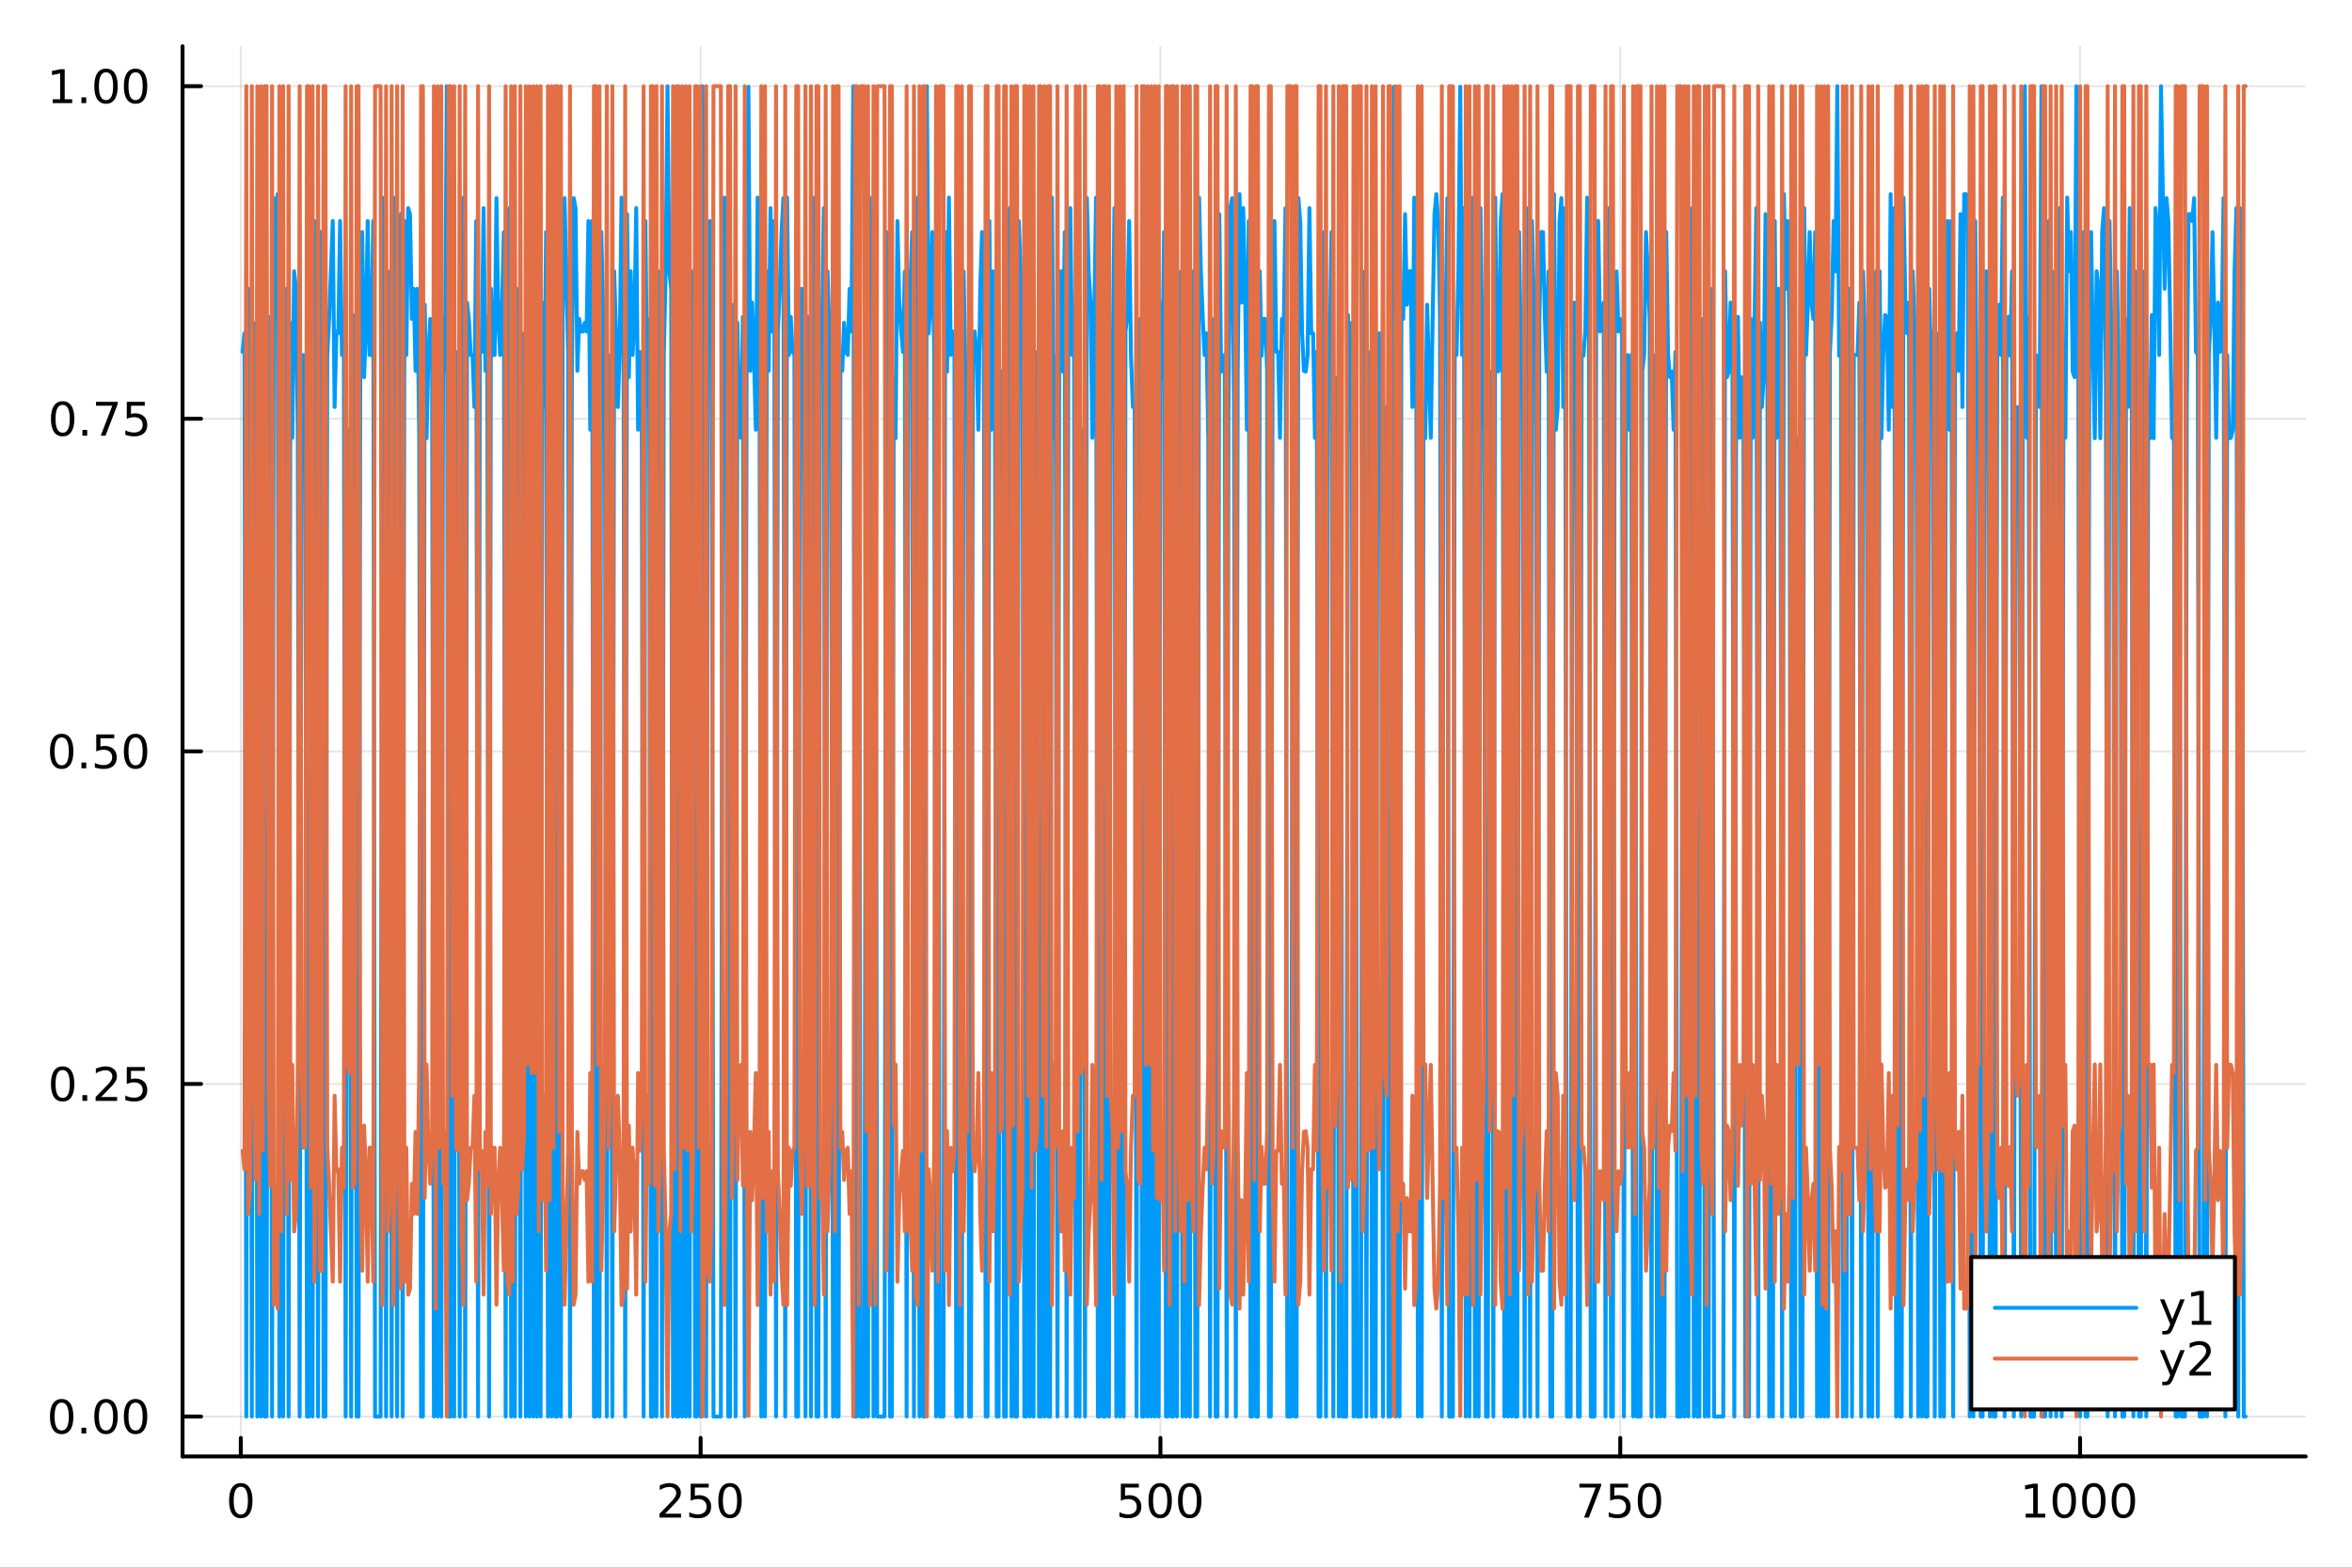 <?xml version="1.0" encoding="utf-8"?>
<svg xmlns="http://www.w3.org/2000/svg" xmlns:xlink="http://www.w3.org/1999/xlink" width="600" height="400" viewBox="0 0 2400 1600">
<rect x="0" y="0" width="2400" height="1600" fill="#333333" stroke="none"/>
<defs>
  <clipPath id="clip210">
    <rect x="0" y="0" width="2400" height="1600"/>
  </clipPath>
</defs>
<path clip-path="url(#clip210)" d="
M0 1600 L2400 1600 L2400 0 L0 0  Z
  " fill="#ffffff" fill-rule="evenodd" fill-opacity="1"/>
<defs>
  <clipPath id="clip211">
    <rect x="480" y="0" width="1681" height="1600"/>
  </clipPath>
</defs>
<path clip-path="url(#clip210)" d="
M186.274 1486.45 L2352.76 1486.45 L2352.76 47.244 L186.274 47.244  Z
  " fill="#ffffff" fill-rule="evenodd" fill-opacity="1"/>
<defs>
  <clipPath id="clip212">
    <rect x="186" y="47" width="2167" height="1440"/>
  </clipPath>
</defs>
<polyline clip-path="url(#clip212)" style="stroke:#000000; stroke-linecap:round; stroke-linejoin:round; stroke-width:2; stroke-opacity:0.1; fill:none" points="
  245.713,1486.45 245.713,47.244 
  "/>
<polyline clip-path="url(#clip212)" style="stroke:#000000; stroke-linecap:round; stroke-linejoin:round; stroke-width:2; stroke-opacity:0.1; fill:none" points="
  714.916,1486.45 714.916,47.244 
  "/>
<polyline clip-path="url(#clip212)" style="stroke:#000000; stroke-linecap:round; stroke-linejoin:round; stroke-width:2; stroke-opacity:0.1; fill:none" points="
  1184.12,1486.45 1184.12,47.244 
  "/>
<polyline clip-path="url(#clip212)" style="stroke:#000000; stroke-linecap:round; stroke-linejoin:round; stroke-width:2; stroke-opacity:0.1; fill:none" points="
  1653.32,1486.45 1653.32,47.244 
  "/>
<polyline clip-path="url(#clip212)" style="stroke:#000000; stroke-linecap:round; stroke-linejoin:round; stroke-width:2; stroke-opacity:0.1; fill:none" points="
  2122.53,1486.45 2122.53,47.244 
  "/>
<polyline clip-path="url(#clip210)" style="stroke:#000000; stroke-linecap:round; stroke-linejoin:round; stroke-width:4; stroke-opacity:1; fill:none" points="
  186.274,1486.45 2352.76,1486.45 
  "/>
<polyline clip-path="url(#clip210)" style="stroke:#000000; stroke-linecap:round; stroke-linejoin:round; stroke-width:4; stroke-opacity:1; fill:none" points="
  245.713,1486.45 245.713,1467.55 
  "/>
<polyline clip-path="url(#clip210)" style="stroke:#000000; stroke-linecap:round; stroke-linejoin:round; stroke-width:4; stroke-opacity:1; fill:none" points="
  714.916,1486.45 714.916,1467.55 
  "/>
<polyline clip-path="url(#clip210)" style="stroke:#000000; stroke-linecap:round; stroke-linejoin:round; stroke-width:4; stroke-opacity:1; fill:none" points="
  1184.12,1486.45 1184.12,1467.55 
  "/>
<polyline clip-path="url(#clip210)" style="stroke:#000000; stroke-linecap:round; stroke-linejoin:round; stroke-width:4; stroke-opacity:1; fill:none" points="
  1653.32,1486.45 1653.32,1467.55 
  "/>
<polyline clip-path="url(#clip210)" style="stroke:#000000; stroke-linecap:round; stroke-linejoin:round; stroke-width:4; stroke-opacity:1; fill:none" points="
  2122.53,1486.45 2122.53,1467.55 
  "/>
<path clip-path="url(#clip210)" d="M245.713 1517.37 Q242.102 1517.37 240.273 1520.93 Q238.467 1524.47 238.467 1531.6 Q238.467 1538.71 240.273 1542.27 Q242.102 1545.82 245.713 1545.82 Q249.347 1545.82 251.152 1542.27 Q252.981 1538.71 252.981 1531.6 Q252.981 1524.47 251.152 1520.93 Q249.347 1517.37 245.713 1517.37 M245.713 1513.66 Q251.523 1513.66 254.578 1518.27 Q257.657 1522.85 257.657 1531.6 Q257.657 1540.33 254.578 1544.94 Q251.523 1549.52 245.713 1549.52 Q239.903 1549.52 236.824 1544.94 Q233.768 1540.33 233.768 1531.6 Q233.768 1522.85 236.824 1518.27 Q239.903 1513.66 245.713 1513.66 Z" fill="#000000" fill-rule="evenodd" fill-opacity="1" /><path clip-path="url(#clip210)" d="M678.609 1544.91 L694.928 1544.91 L694.928 1548.85 L672.984 1548.85 L672.984 1544.91 Q675.646 1542.16 680.229 1537.53 Q684.835 1532.88 686.016 1531.53 Q688.261 1529.01 689.141 1527.27 Q690.044 1525.51 690.044 1523.82 Q690.044 1521.07 688.099 1519.33 Q686.178 1517.6 683.076 1517.6 Q680.877 1517.6 678.423 1518.36 Q675.993 1519.13 673.215 1520.68 L673.215 1515.95 Q676.039 1514.82 678.493 1514.24 Q680.947 1513.66 682.984 1513.66 Q688.354 1513.66 691.548 1516.35 Q694.743 1519.03 694.743 1523.52 Q694.743 1525.65 693.933 1527.57 Q693.146 1529.47 691.039 1532.07 Q690.46 1532.74 687.359 1535.95 Q684.257 1539.15 678.609 1544.91 Z" fill="#000000" fill-rule="evenodd" fill-opacity="1" /><path clip-path="url(#clip210)" d="M704.789 1514.29 L723.145 1514.29 L723.145 1518.22 L709.071 1518.22 L709.071 1526.7 Q710.09 1526.35 711.108 1526.19 Q712.127 1526 713.145 1526 Q718.932 1526 722.312 1529.17 Q725.692 1532.34 725.692 1537.76 Q725.692 1543.34 722.22 1546.44 Q718.747 1549.52 712.428 1549.52 Q710.252 1549.52 707.983 1549.15 Q705.738 1548.78 703.331 1548.04 L703.331 1543.34 Q705.414 1544.47 707.636 1545.03 Q709.858 1545.58 712.335 1545.58 Q716.34 1545.58 718.678 1543.48 Q721.016 1541.37 721.016 1537.76 Q721.016 1534.15 718.678 1532.04 Q716.34 1529.94 712.335 1529.94 Q710.46 1529.94 708.585 1530.35 Q706.733 1530.77 704.789 1531.65 L704.789 1514.29 Z" fill="#000000" fill-rule="evenodd" fill-opacity="1" /><path clip-path="url(#clip210)" d="M744.905 1517.37 Q741.293 1517.37 739.465 1520.93 Q737.659 1524.47 737.659 1531.6 Q737.659 1538.71 739.465 1542.27 Q741.293 1545.82 744.905 1545.82 Q748.539 1545.82 750.344 1542.27 Q752.173 1538.71 752.173 1531.6 Q752.173 1524.47 750.344 1520.93 Q748.539 1517.37 744.905 1517.37 M744.905 1513.66 Q750.715 1513.66 753.77 1518.27 Q756.849 1522.85 756.849 1531.6 Q756.849 1540.33 753.77 1544.94 Q750.715 1549.52 744.905 1549.52 Q739.094 1549.52 736.016 1544.94 Q732.96 1540.33 732.96 1531.6 Q732.96 1522.85 736.016 1518.27 Q739.094 1513.66 744.905 1513.66 Z" fill="#000000" fill-rule="evenodd" fill-opacity="1" /><path clip-path="url(#clip210)" d="M1143.74 1514.29 L1162.09 1514.29 L1162.09 1518.22 L1148.02 1518.22 L1148.02 1526.7 Q1149.04 1526.35 1150.06 1526.19 Q1151.08 1526 1152.09 1526 Q1157.88 1526 1161.26 1529.17 Q1164.64 1532.34 1164.64 1537.76 Q1164.64 1543.34 1161.17 1546.44 Q1157.7 1549.52 1151.38 1549.52 Q1149.2 1549.52 1146.93 1549.15 Q1144.69 1548.78 1142.28 1548.04 L1142.28 1543.34 Q1144.36 1544.47 1146.59 1545.03 Q1148.81 1545.58 1151.28 1545.58 Q1155.29 1545.58 1157.63 1543.48 Q1159.96 1541.37 1159.96 1537.76 Q1159.96 1534.15 1157.63 1532.04 Q1155.29 1529.94 1151.28 1529.94 Q1149.41 1529.94 1147.53 1530.35 Q1145.68 1530.77 1143.74 1531.65 L1143.74 1514.29 Z" fill="#000000" fill-rule="evenodd" fill-opacity="1" /><path clip-path="url(#clip210)" d="M1183.85 1517.37 Q1180.24 1517.37 1178.41 1520.93 Q1176.61 1524.47 1176.61 1531.6 Q1176.61 1538.71 1178.41 1542.27 Q1180.24 1545.82 1183.85 1545.82 Q1187.49 1545.82 1189.29 1542.27 Q1191.12 1538.71 1191.12 1531.6 Q1191.12 1524.47 1189.29 1520.93 Q1187.49 1517.37 1183.85 1517.37 M1183.85 1513.66 Q1189.66 1513.66 1192.72 1518.27 Q1195.8 1522.85 1195.8 1531.6 Q1195.8 1540.33 1192.72 1544.94 Q1189.66 1549.52 1183.85 1549.52 Q1178.04 1549.52 1174.96 1544.94 Q1171.91 1540.33 1171.91 1531.6 Q1171.91 1522.85 1174.96 1518.27 Q1178.04 1513.66 1183.85 1513.66 Z" fill="#000000" fill-rule="evenodd" fill-opacity="1" /><path clip-path="url(#clip210)" d="M1214.02 1517.37 Q1210.4 1517.37 1208.58 1520.93 Q1206.77 1524.47 1206.77 1531.6 Q1206.77 1538.71 1208.58 1542.27 Q1210.4 1545.82 1214.02 1545.82 Q1217.65 1545.82 1219.46 1542.27 Q1221.28 1538.71 1221.28 1531.6 Q1221.28 1524.47 1219.46 1520.93 Q1217.65 1517.37 1214.02 1517.37 M1214.02 1513.66 Q1219.83 1513.66 1222.88 1518.27 Q1225.96 1522.85 1225.96 1531.6 Q1225.96 1540.33 1222.88 1544.94 Q1219.83 1549.52 1214.02 1549.52 Q1208.21 1549.52 1205.13 1544.94 Q1202.07 1540.33 1202.07 1531.6 Q1202.07 1522.85 1205.13 1518.27 Q1208.21 1513.66 1214.02 1513.66 Z" fill="#000000" fill-rule="evenodd" fill-opacity="1" /><path clip-path="url(#clip210)" d="M1611.6 1514.29 L1633.82 1514.29 L1633.82 1516.28 L1621.28 1548.85 L1616.39 1548.85 L1628.2 1518.22 L1611.6 1518.22 L1611.6 1514.29 Z" fill="#000000" fill-rule="evenodd" fill-opacity="1" /><path clip-path="url(#clip210)" d="M1642.99 1514.29 L1661.34 1514.29 L1661.34 1518.22 L1647.27 1518.22 L1647.27 1526.7 Q1648.29 1526.35 1649.31 1526.19 Q1650.33 1526 1651.34 1526 Q1657.13 1526 1660.51 1529.17 Q1663.89 1532.34 1663.89 1537.76 Q1663.89 1543.34 1660.42 1546.44 Q1656.95 1549.52 1650.63 1549.52 Q1648.45 1549.52 1646.18 1549.15 Q1643.94 1548.78 1641.53 1548.04 L1641.53 1543.34 Q1643.61 1544.47 1645.84 1545.03 Q1648.06 1545.58 1650.53 1545.58 Q1654.54 1545.58 1656.88 1543.48 Q1659.21 1541.37 1659.21 1537.76 Q1659.21 1534.15 1656.88 1532.04 Q1654.54 1529.94 1650.53 1529.94 Q1648.66 1529.94 1646.78 1530.35 Q1644.93 1530.77 1642.99 1531.65 L1642.99 1514.29 Z" fill="#000000" fill-rule="evenodd" fill-opacity="1" /><path clip-path="url(#clip210)" d="M1683.1 1517.37 Q1679.49 1517.37 1677.66 1520.93 Q1675.86 1524.47 1675.86 1531.6 Q1675.86 1538.71 1677.66 1542.27 Q1679.49 1545.82 1683.1 1545.82 Q1686.74 1545.82 1688.54 1542.27 Q1690.37 1538.71 1690.37 1531.6 Q1690.37 1524.47 1688.54 1520.93 Q1686.74 1517.37 1683.1 1517.37 M1683.1 1513.66 Q1688.91 1513.66 1691.97 1518.27 Q1695.05 1522.85 1695.05 1531.6 Q1695.05 1540.33 1691.97 1544.94 Q1688.91 1549.52 1683.1 1549.52 Q1677.29 1549.52 1674.21 1544.94 Q1671.16 1540.33 1671.16 1531.6 Q1671.16 1522.85 1674.21 1518.27 Q1677.29 1513.66 1683.1 1513.66 Z" fill="#000000" fill-rule="evenodd" fill-opacity="1" /><path clip-path="url(#clip210)" d="M2067.05 1544.91 L2074.69 1544.91 L2074.69 1518.55 L2066.38 1520.21 L2066.38 1515.95 L2074.65 1514.29 L2079.32 1514.29 L2079.32 1544.91 L2086.96 1544.91 L2086.96 1548.85 L2067.05 1548.85 L2067.05 1544.91 Z" fill="#000000" fill-rule="evenodd" fill-opacity="1" /><path clip-path="url(#clip210)" d="M2106.4 1517.37 Q2102.79 1517.37 2100.96 1520.93 Q2099.16 1524.47 2099.16 1531.6 Q2099.16 1538.71 2100.96 1542.27 Q2102.79 1545.82 2106.4 1545.82 Q2110.04 1545.82 2111.84 1542.27 Q2113.67 1538.71 2113.67 1531.6 Q2113.67 1524.47 2111.84 1520.93 Q2110.04 1517.37 2106.4 1517.37 M2106.4 1513.66 Q2112.21 1513.66 2115.27 1518.27 Q2118.35 1522.85 2118.35 1531.6 Q2118.35 1540.33 2115.27 1544.94 Q2112.21 1549.52 2106.4 1549.52 Q2100.59 1549.52 2097.52 1544.94 Q2094.46 1540.33 2094.46 1531.6 Q2094.46 1522.85 2097.52 1518.27 Q2100.59 1513.66 2106.4 1513.66 Z" fill="#000000" fill-rule="evenodd" fill-opacity="1" /><path clip-path="url(#clip210)" d="M2136.57 1517.37 Q2132.96 1517.37 2131.13 1520.93 Q2129.32 1524.47 2129.32 1531.6 Q2129.32 1538.71 2131.13 1542.27 Q2132.96 1545.82 2136.57 1545.82 Q2140.2 1545.82 2142.01 1542.27 Q2143.83 1538.71 2143.83 1531.6 Q2143.83 1524.47 2142.01 1520.93 Q2140.2 1517.37 2136.57 1517.37 M2136.57 1513.66 Q2142.38 1513.66 2145.43 1518.27 Q2148.51 1522.85 2148.51 1531.6 Q2148.51 1540.33 2145.43 1544.94 Q2142.38 1549.52 2136.57 1549.52 Q2130.76 1549.52 2127.68 1544.94 Q2124.62 1540.33 2124.62 1531.6 Q2124.62 1522.85 2127.68 1518.27 Q2130.76 1513.66 2136.57 1513.66 Z" fill="#000000" fill-rule="evenodd" fill-opacity="1" /><path clip-path="url(#clip210)" d="M2166.73 1517.37 Q2163.12 1517.37 2161.29 1520.93 Q2159.48 1524.47 2159.48 1531.6 Q2159.48 1538.71 2161.29 1542.27 Q2163.12 1545.82 2166.73 1545.82 Q2170.36 1545.82 2172.17 1542.27 Q2174 1538.71 2174 1531.6 Q2174 1524.47 2172.17 1520.93 Q2170.36 1517.37 2166.73 1517.37 M2166.73 1513.66 Q2172.54 1513.66 2175.59 1518.27 Q2178.67 1522.85 2178.67 1531.6 Q2178.67 1540.33 2175.59 1544.94 Q2172.54 1549.52 2166.73 1549.52 Q2160.92 1549.52 2157.84 1544.94 Q2154.78 1540.33 2154.78 1531.6 Q2154.78 1522.85 2157.84 1518.27 Q2160.92 1513.66 2166.73 1513.66 Z" fill="#000000" fill-rule="evenodd" fill-opacity="1" /><polyline clip-path="url(#clip212)" style="stroke:#000000; stroke-linecap:round; stroke-linejoin:round; stroke-width:2; stroke-opacity:0.1; fill:none" points="
  186.274,1445.73 2352.76,1445.73 
  "/>
<polyline clip-path="url(#clip212)" style="stroke:#000000; stroke-linecap:round; stroke-linejoin:round; stroke-width:2; stroke-opacity:0.1; fill:none" points="
  186.274,1106.29 2352.76,1106.29 
  "/>
<polyline clip-path="url(#clip212)" style="stroke:#000000; stroke-linecap:round; stroke-linejoin:round; stroke-width:2; stroke-opacity:0.1; fill:none" points="
  186.274,766.846 2352.76,766.846 
  "/>
<polyline clip-path="url(#clip212)" style="stroke:#000000; stroke-linecap:round; stroke-linejoin:round; stroke-width:2; stroke-opacity:0.1; fill:none" points="
  186.274,427.402 2352.76,427.402 
  "/>
<polyline clip-path="url(#clip212)" style="stroke:#000000; stroke-linecap:round; stroke-linejoin:round; stroke-width:2; stroke-opacity:0.1; fill:none" points="
  186.274,87.958 2352.76,87.958 
  "/>
<polyline clip-path="url(#clip210)" style="stroke:#000000; stroke-linecap:round; stroke-linejoin:round; stroke-width:4; stroke-opacity:1; fill:none" points="
  186.274,1486.45 186.274,47.244 
  "/>
<polyline clip-path="url(#clip210)" style="stroke:#000000; stroke-linecap:round; stroke-linejoin:round; stroke-width:4; stroke-opacity:1; fill:none" points="
  186.274,1445.73 205.172,1445.73 
  "/>
<polyline clip-path="url(#clip210)" style="stroke:#000000; stroke-linecap:round; stroke-linejoin:round; stroke-width:4; stroke-opacity:1; fill:none" points="
  186.274,1106.29 205.172,1106.29 
  "/>
<polyline clip-path="url(#clip210)" style="stroke:#000000; stroke-linecap:round; stroke-linejoin:round; stroke-width:4; stroke-opacity:1; fill:none" points="
  186.274,766.846 205.172,766.846 
  "/>
<polyline clip-path="url(#clip210)" style="stroke:#000000; stroke-linecap:round; stroke-linejoin:round; stroke-width:4; stroke-opacity:1; fill:none" points="
  186.274,427.402 205.172,427.402 
  "/>
<polyline clip-path="url(#clip210)" style="stroke:#000000; stroke-linecap:round; stroke-linejoin:round; stroke-width:4; stroke-opacity:1; fill:none" points="
  186.274,87.958 205.172,87.958 
  "/>
<path clip-path="url(#clip210)" d="M62.937 1431.53 Q59.325 1431.53 57.497 1435.1 Q55.691 1438.64 55.691 1445.77 Q55.691 1452.88 57.497 1456.44 Q59.325 1459.98 62.937 1459.98 Q66.571 1459.98 68.376 1456.44 Q70.205 1452.88 70.205 1445.77 Q70.205 1438.64 68.376 1435.1 Q66.571 1431.53 62.937 1431.53 M62.937 1427.83 Q68.747 1427.83 71.802 1432.44 Q74.881 1437.02 74.881 1445.77 Q74.881 1454.5 71.802 1459.1 Q68.747 1463.69 62.937 1463.69 Q57.126 1463.69 54.048 1459.1 Q50.992 1454.5 50.992 1445.77 Q50.992 1437.02 54.048 1432.44 Q57.126 1427.83 62.937 1427.83 Z" fill="#000000" fill-rule="evenodd" fill-opacity="1" /><path clip-path="url(#clip210)" d="M83.098 1457.13 L87.983 1457.13 L87.983 1463.01 L83.098 1463.01 L83.098 1457.13 Z" fill="#000000" fill-rule="evenodd" fill-opacity="1" /><path clip-path="url(#clip210)" d="M108.168 1431.53 Q104.557 1431.53 102.728 1435.1 Q100.922 1438.64 100.922 1445.77 Q100.922 1452.88 102.728 1456.44 Q104.557 1459.98 108.168 1459.98 Q111.802 1459.98 113.608 1456.44 Q115.436 1452.88 115.436 1445.77 Q115.436 1438.64 113.608 1435.1 Q111.802 1431.53 108.168 1431.53 M108.168 1427.83 Q113.978 1427.83 117.033 1432.44 Q120.112 1437.02 120.112 1445.77 Q120.112 1454.5 117.033 1459.1 Q113.978 1463.69 108.168 1463.69 Q102.358 1463.69 99.279 1459.1 Q96.223 1454.5 96.223 1445.77 Q96.223 1437.02 99.279 1432.44 Q102.358 1427.83 108.168 1427.83 Z" fill="#000000" fill-rule="evenodd" fill-opacity="1" /><path clip-path="url(#clip210)" d="M138.33 1431.53 Q134.719 1431.53 132.89 1435.1 Q131.084 1438.64 131.084 1445.77 Q131.084 1452.88 132.89 1456.44 Q134.719 1459.98 138.33 1459.98 Q141.964 1459.98 143.769 1456.44 Q145.598 1452.88 145.598 1445.77 Q145.598 1438.64 143.769 1435.1 Q141.964 1431.53 138.33 1431.53 M138.33 1427.83 Q144.14 1427.83 147.195 1432.44 Q150.274 1437.02 150.274 1445.77 Q150.274 1454.5 147.195 1459.1 Q144.14 1463.69 138.33 1463.69 Q132.519 1463.69 129.441 1459.1 Q126.385 1454.5 126.385 1445.77 Q126.385 1437.02 129.441 1432.44 Q132.519 1427.83 138.33 1427.83 Z" fill="#000000" fill-rule="evenodd" fill-opacity="1" /><path clip-path="url(#clip210)" d="M63.932 1092.09 Q60.321 1092.09 58.492 1095.65 Q56.687 1099.2 56.687 1106.32 Q56.687 1113.43 58.492 1117 Q60.321 1120.54 63.932 1120.54 Q67.566 1120.54 69.372 1117 Q71.2 1113.43 71.2 1106.32 Q71.2 1099.2 69.372 1095.65 Q67.566 1092.09 63.932 1092.09 M63.932 1088.39 Q69.742 1088.39 72.798 1092.99 Q75.876 1097.57 75.876 1106.32 Q75.876 1115.05 72.798 1119.66 Q69.742 1124.24 63.932 1124.24 Q58.122 1124.24 55.043 1119.66 Q51.987 1115.05 51.987 1106.32 Q51.987 1097.57 55.043 1092.99 Q58.122 1088.39 63.932 1088.39 Z" fill="#000000" fill-rule="evenodd" fill-opacity="1" /><path clip-path="url(#clip210)" d="M84.094 1117.69 L88.978 1117.69 L88.978 1123.57 L84.094 1123.57 L84.094 1117.69 Z" fill="#000000" fill-rule="evenodd" fill-opacity="1" /><path clip-path="url(#clip210)" d="M103.191 1119.63 L119.51 1119.63 L119.51 1123.57 L97.566 1123.57 L97.566 1119.63 Q100.228 1116.88 104.811 1112.25 Q109.418 1107.6 110.598 1106.26 Q112.844 1103.73 113.723 1102 Q114.626 1100.24 114.626 1098.55 Q114.626 1095.79 112.682 1094.06 Q110.76 1092.32 107.658 1092.32 Q105.459 1092.32 103.006 1093.08 Q100.575 1093.85 97.797 1095.4 L97.797 1090.68 Q100.621 1089.54 103.075 1088.96 Q105.529 1088.39 107.566 1088.39 Q112.936 1088.39 116.131 1091.07 Q119.325 1093.76 119.325 1098.25 Q119.325 1100.38 118.515 1102.3 Q117.728 1104.2 115.621 1106.79 Q115.043 1107.46 111.941 1110.68 Q108.839 1113.87 103.191 1119.63 Z" fill="#000000" fill-rule="evenodd" fill-opacity="1" /><path clip-path="url(#clip210)" d="M129.371 1089.01 L147.728 1089.01 L147.728 1092.95 L133.654 1092.95 L133.654 1101.42 Q134.672 1101.07 135.691 1100.91 Q136.709 1100.72 137.728 1100.72 Q143.515 1100.72 146.894 1103.89 Q150.274 1107.07 150.274 1112.48 Q150.274 1118.06 146.802 1121.16 Q143.33 1124.24 137.01 1124.24 Q134.834 1124.24 132.566 1123.87 Q130.32 1123.5 127.913 1122.76 L127.913 1118.06 Q129.996 1119.2 132.219 1119.75 Q134.441 1120.31 136.918 1120.31 Q140.922 1120.31 143.26 1118.2 Q145.598 1116.09 145.598 1112.48 Q145.598 1108.87 143.26 1106.76 Q140.922 1104.66 136.918 1104.66 Q135.043 1104.66 133.168 1105.07 Q131.316 1105.49 129.371 1106.37 L129.371 1089.01 Z" fill="#000000" fill-rule="evenodd" fill-opacity="1" /><path clip-path="url(#clip210)" d="M62.937 752.645 Q59.325 752.645 57.497 756.209 Q55.691 759.751 55.691 766.881 Q55.691 773.987 57.497 777.552 Q59.325 781.094 62.937 781.094 Q66.571 781.094 68.376 777.552 Q70.205 773.987 70.205 766.881 Q70.205 759.751 68.376 756.209 Q66.571 752.645 62.937 752.645 M62.937 748.941 Q68.747 748.941 71.802 753.547 Q74.881 758.131 74.881 766.881 Q74.881 775.607 71.802 780.214 Q68.747 784.797 62.937 784.797 Q57.126 784.797 54.048 780.214 Q50.992 775.607 50.992 766.881 Q50.992 758.131 54.048 753.547 Q57.126 748.941 62.937 748.941 Z" fill="#000000" fill-rule="evenodd" fill-opacity="1" /><path clip-path="url(#clip210)" d="M83.098 778.246 L87.983 778.246 L87.983 784.126 L83.098 784.126 L83.098 778.246 Z" fill="#000000" fill-rule="evenodd" fill-opacity="1" /><path clip-path="url(#clip210)" d="M98.214 749.566 L116.57 749.566 L116.57 753.501 L102.496 753.501 L102.496 761.973 Q103.515 761.626 104.534 761.464 Q105.552 761.279 106.571 761.279 Q112.358 761.279 115.737 764.45 Q119.117 767.621 119.117 773.038 Q119.117 778.617 115.645 781.719 Q112.172 784.797 105.853 784.797 Q103.677 784.797 101.409 784.427 Q99.163 784.057 96.756 783.316 L96.756 778.617 Q98.839 779.751 101.061 780.307 Q103.284 780.862 105.76 780.862 Q109.765 780.862 112.103 778.756 Q114.441 776.649 114.441 773.038 Q114.441 769.427 112.103 767.32 Q109.765 765.214 105.76 765.214 Q103.885 765.214 102.01 765.631 Q100.159 766.047 98.214 766.927 L98.214 749.566 Z" fill="#000000" fill-rule="evenodd" fill-opacity="1" /><path clip-path="url(#clip210)" d="M138.33 752.645 Q134.719 752.645 132.89 756.209 Q131.084 759.751 131.084 766.881 Q131.084 773.987 132.89 777.552 Q134.719 781.094 138.33 781.094 Q141.964 781.094 143.769 777.552 Q145.598 773.987 145.598 766.881 Q145.598 759.751 143.769 756.209 Q141.964 752.645 138.33 752.645 M138.33 748.941 Q144.14 748.941 147.195 753.547 Q150.274 758.131 150.274 766.881 Q150.274 775.607 147.195 780.214 Q144.14 784.797 138.33 784.797 Q132.519 784.797 129.441 780.214 Q126.385 775.607 126.385 766.881 Q126.385 758.131 129.441 753.547 Q132.519 748.941 138.33 748.941 Z" fill="#000000" fill-rule="evenodd" fill-opacity="1" /><path clip-path="url(#clip210)" d="M63.932 413.2 Q60.321 413.2 58.492 416.765 Q56.687 420.307 56.687 427.437 Q56.687 434.543 58.492 438.108 Q60.321 441.649 63.932 441.649 Q67.566 441.649 69.372 438.108 Q71.2 434.543 71.2 427.437 Q71.2 420.307 69.372 416.765 Q67.566 413.2 63.932 413.2 M63.932 409.497 Q69.742 409.497 72.798 414.103 Q75.876 418.687 75.876 427.437 Q75.876 436.163 72.798 440.77 Q69.742 445.353 63.932 445.353 Q58.122 445.353 55.043 440.77 Q51.987 436.163 51.987 427.437 Q51.987 418.687 55.043 414.103 Q58.122 409.497 63.932 409.497 Z" fill="#000000" fill-rule="evenodd" fill-opacity="1" /><path clip-path="url(#clip210)" d="M84.094 438.802 L88.978 438.802 L88.978 444.682 L84.094 444.682 L84.094 438.802 Z" fill="#000000" fill-rule="evenodd" fill-opacity="1" /><path clip-path="url(#clip210)" d="M97.983 410.122 L120.205 410.122 L120.205 412.113 L107.658 444.682 L102.774 444.682 L114.58 414.057 L97.983 414.057 L97.983 410.122 Z" fill="#000000" fill-rule="evenodd" fill-opacity="1" /><path clip-path="url(#clip210)" d="M129.371 410.122 L147.728 410.122 L147.728 414.057 L133.654 414.057 L133.654 422.529 Q134.672 422.182 135.691 422.02 Q136.709 421.835 137.728 421.835 Q143.515 421.835 146.894 425.006 Q150.274 428.177 150.274 433.594 Q150.274 439.173 146.802 442.274 Q143.33 445.353 137.01 445.353 Q134.834 445.353 132.566 444.983 Q130.32 444.612 127.913 443.872 L127.913 439.173 Q129.996 440.307 132.219 440.862 Q134.441 441.418 136.918 441.418 Q140.922 441.418 143.26 439.311 Q145.598 437.205 145.598 433.594 Q145.598 429.983 143.26 427.876 Q140.922 425.77 136.918 425.77 Q135.043 425.77 133.168 426.187 Q131.316 426.603 129.371 427.483 L129.371 410.122 Z" fill="#000000" fill-rule="evenodd" fill-opacity="1" /><path clip-path="url(#clip210)" d="M53.747 101.302 L61.386 101.302 L61.386 74.937 L53.075 76.604 L53.075 72.344 L61.339 70.678 L66.015 70.678 L66.015 101.302 L73.654 101.302 L73.654 105.238 L53.747 105.238 L53.747 101.302 Z" fill="#000000" fill-rule="evenodd" fill-opacity="1" /><path clip-path="url(#clip210)" d="M83.098 99.358 L87.983 99.358 L87.983 105.238 L83.098 105.238 L83.098 99.358 Z" fill="#000000" fill-rule="evenodd" fill-opacity="1" /><path clip-path="url(#clip210)" d="M108.168 73.756 Q104.557 73.756 102.728 77.321 Q100.922 80.863 100.922 87.992 Q100.922 95.099 102.728 98.664 Q104.557 102.205 108.168 102.205 Q111.802 102.205 113.608 98.664 Q115.436 95.099 115.436 87.992 Q115.436 80.863 113.608 77.321 Q111.802 73.756 108.168 73.756 M108.168 70.053 Q113.978 70.053 117.033 74.659 Q120.112 79.242 120.112 87.992 Q120.112 96.719 117.033 101.326 Q113.978 105.909 108.168 105.909 Q102.358 105.909 99.279 101.326 Q96.223 96.719 96.223 87.992 Q96.223 79.242 99.279 74.659 Q102.358 70.053 108.168 70.053 Z" fill="#000000" fill-rule="evenodd" fill-opacity="1" /><path clip-path="url(#clip210)" d="M138.33 73.756 Q134.719 73.756 132.89 77.321 Q131.084 80.863 131.084 87.992 Q131.084 95.099 132.89 98.664 Q134.719 102.205 138.33 102.205 Q141.964 102.205 143.769 98.664 Q145.598 95.099 145.598 87.992 Q145.598 80.863 143.769 77.321 Q141.964 73.756 138.33 73.756 M138.33 70.053 Q144.14 70.053 147.195 74.659 Q150.274 79.242 150.274 87.992 Q150.274 96.719 147.195 101.326 Q144.14 105.909 138.33 105.909 Q132.519 105.909 129.441 101.326 Q126.385 96.719 126.385 87.992 Q126.385 79.242 129.441 74.659 Q132.519 70.053 138.33 70.053 Z" fill="#000000" fill-rule="evenodd" fill-opacity="1" /><polyline clip-path="url(#clip212)" style="stroke:#009af9; stroke-linecap:round; stroke-linejoin:round; stroke-width:4; stroke-opacity:1; fill:none" points="
  247.59,359.154 249.466,340.182 251.343,1445.72 253.22,294.689 255.097,321.521 256.974,1445.72 258.85,438.569 260.727,329.461 262.604,1445.72 264.481,294.689 
  266.358,1445.72 268.234,359.154 270.111,1445.72 271.988,1445.72 273.865,415.368 275.742,323.389 277.619,1445.72 279.495,202.112 281.372,323.389 283.249,198.096 
  285.126,1445.72 287.003,277.024 288.879,1445.72 290.756,447.28 292.633,294.689 294.51,1445.72 296.387,329.461 298.264,446.879 300.14,276.81 302.017,294.689 
  303.894,446.879 305.771,1445.72 307.648,446.879 309.524,362.317 311.401,363.074 313.278,1445.72 315.155,1445.72 317.032,321.521 318.908,1445.72 320.785,225.604 
  322.662,362.317 324.539,1445.72 326.416,236.83 328.293,236.83 330.169,1445.72 332.046,1445.72 333.923,363.074 335.8,325.516 337.677,276.81 339.553,225.604 
  341.43,415.368 343.307,338.288 345.184,340.182 347.061,225.604 348.938,362.317 350.814,321.521 352.691,1445.72 354.568,447.28 356.445,438.569 358.322,1445.72 
  360.198,321.521 362.075,329.461 363.952,1445.72 365.829,1445.72 367.706,340.182 369.582,236.83 371.459,384.924 373.336,338.288 375.213,225.604 377.09,362.317 
  378.967,362.317 380.843,225.604 382.72,1445.72 384.597,1445.72 386.474,1445.72 388.351,1445.72 390.227,201.67 392.104,362.317 393.981,1445.72 395.858,277.024 
  397.735,308.8 399.611,1445.72 401.488,201.67 403.365,338.288 405.242,1445.72 407.119,340.182 408.996,218.486 410.872,1445.72 412.749,225.604 414.626,362.317 
  416.503,212.366 418.38,218.486 420.256,325.516 422.133,294.689 424.01,378.48 425.887,294.689 427.764,447.28 429.641,1445.72 431.517,1445.72 433.394,310.962 
  435.271,447.28 437.148,363.074 439.025,325.516 440.901,362.317 442.778,1445.72 444.655,198.096 446.532,1445.72 448.409,362.317 450.285,1445.72 452.162,325.516 
  454.039,378.48 455.916,87.994 457.793,1445.72 459.67,1445.72 461.546,415.368 463.423,1445.72 465.3,362.317 467.177,359.154 469.054,1445.72 470.93,277.024 
  472.807,201.67 474.684,1445.72 476.561,308.8 478.438,325.516 480.315,362.317 482.191,362.317 484.068,415.368 485.945,225.604 487.822,1445.72 489.699,340.182 
  491.575,359.154 493.452,212.366 495.329,378.48 497.206,323.389 499.083,1445.72 500.959,294.689 502.836,362.317 504.713,362.317 506.59,202.112 508.467,325.516 
  510.344,362.317 512.22,310.962 514.097,236.83 515.974,1445.72 517.851,225.604 519.728,212.366 521.604,1445.72 523.481,225.604 525.358,1445.72 527.235,294.689 
  529.112,329.461 530.988,1445.72 532.865,340.182 534.742,378.48 536.619,1445.72 538.496,447.28 540.373,1445.72 542.249,438.569 544.126,1445.72 546.003,438.569 
  547.88,1445.72 549.757,277.024 551.633,1445.72 553.51,308.8 555.387,415.368 557.264,236.83 559.141,1445.72 561.018,308.8 562.894,1445.72 564.771,362.317 
  566.648,1445.72 568.525,1445.72 570.402,378.48 572.278,1445.72 574.155,325.516 576.032,202.112 577.909,277.024 579.786,362.317 581.662,1445.72 583.539,378.48 
  585.416,202.112 587.293,212.366 589.17,378.48 591.047,325.516 592.923,338.288 594.8,338.288 596.677,329.461 598.554,338.288 600.431,225.604 602.307,438.569 
  604.184,225.604 606.061,1445.72 607.938,1445.72 609.815,447.28 611.692,1445.72 613.568,236.83 615.445,321.521 617.322,446.879 619.199,1445.72 621.076,362.317 
  622.952,446.879 624.829,1445.72 626.706,276.81 628.583,338.288 630.46,415.368 632.336,359.154 634.213,201.67 636.09,212.366 637.967,1445.72 639.844,218.486 
  641.721,384.924 643.597,276.81 645.474,362.317 647.351,329.461 649.228,212.366 651.105,438.569 652.981,359.154 654.858,415.368 656.735,1445.72 658.612,225.604 
  660.489,415.368 662.366,325.516 664.242,1445.72 666.119,1445.72 667.996,323.389 669.873,1445.72 671.75,277.024 673.626,362.317 675.503,1445.72 677.38,362.317 
  679.257,276.81 681.134,87.994 683.01,276.81 684.887,294.689 686.764,1445.72 688.641,340.182 690.518,1445.72 692.395,1445.72 694.271,277.024 696.148,1445.72 
  698.025,362.317 699.902,1445.72 701.779,359.154 703.655,1445.72 705.532,276.81 707.409,363.074 709.286,1445.72 711.163,1445.72 713.039,362.317 714.916,1445.72 
  716.793,87.994 718.67,212.366 720.547,1445.72 722.424,236.83 724.3,225.604 726.177,294.689 728.054,1445.72 729.931,1445.72 731.808,1445.72 733.684,1445.72 
  735.561,1445.72 737.438,359.154 739.315,201.67 741.192,446.879 743.069,1445.72 744.945,1445.72 746.822,310.962 748.699,415.368 750.576,1445.72 752.453,329.461 
  754.329,438.569 756.206,446.879 758.083,323.389 759.96,1445.72 761.837,362.317 763.713,88.563 765.59,378.48 767.467,308.8 769.344,363.074 771.221,438.569 
  773.098,201.67 774.974,325.516 776.851,1445.72 778.728,310.962 780.605,1445.72 782.482,276.81 784.358,378.48 786.235,212.366 788.112,338.288 789.989,225.604 
  791.866,1445.72 793.743,338.288 795.619,294.689 797.496,236.83 799.373,202.112 801.25,1445.72 803.127,201.67 805.003,362.317 806.88,323.389 808.757,359.154 
  810.634,362.317 812.511,1445.72 814.387,1445.72 816.264,363.074 818.141,294.689 820.018,379.274 821.895,1445.72 823.772,323.389 825.648,323.389 827.525,1445.72 
  829.402,329.461 831.279,201.67 833.156,1445.72 835.032,1445.72 836.909,310.962 838.786,338.288 840.663,212.366 842.54,1445.72 844.416,276.81 846.293,340.182 
  848.17,447.28 850.047,1445.72 851.924,277.024 853.801,1445.72 855.677,1445.72 857.554,362.317 859.431,378.48 861.308,329.461 863.185,359.154 865.061,362.317 
  866.938,294.689 868.815,338.288 870.692,87.994 872.569,1445.72 874.446,1445.72 876.322,201.67 878.199,1445.72 880.076,1445.72 881.953,1445.72 883.83,379.274 
  885.706,1445.72 887.583,201.67 889.46,276.81 891.337,1445.72 893.214,202.112 895.09,1445.72 896.967,1445.72 898.844,1445.72 900.721,1445.72 902.598,1445.72 
  904.475,236.83 906.351,362.317 908.228,1445.72 910.105,1445.72 911.982,384.924 913.859,447.28 915.735,225.604 917.612,308.8 919.489,338.288 921.366,359.154 
  923.243,277.024 925.12,1445.72 926.996,276.81 928.873,294.689 930.75,236.83 932.627,1445.72 934.504,212.366 936.38,201.67 938.257,1445.72 940.134,359.154 
  942.011,1445.72 943.888,1445.72 945.764,87.994 947.641,340.182 949.518,308.8 951.395,236.83 953.272,363.074 955.149,1445.72 957.025,225.604 958.902,1445.72 
  960.779,1445.72 962.656,1445.72 964.533,236.83 966.409,379.274 968.286,201.67 970.163,362.317 972.04,338.288 973.917,362.317 975.794,1445.72 977.67,1445.72 
  979.547,201.67 981.424,1445.72 983.301,277.024 985.178,384.924 987.054,378.48 988.931,1445.72 990.808,1445.72 992.685,359.154 994.562,338.288 996.438,359.154 
  998.315,438.569 1000.19,294.689 1002.07,236.83 1003.95,362.317 1005.82,1445.72 1007.7,1445.72 1009.58,225.604 1011.45,438.569 1013.33,277.024 1015.21,379.274 
  1017.08,1445.72 1018.96,1445.72 1020.84,378.48 1022.71,384.924 1024.59,1445.72 1026.47,1445.72 1028.34,379.274 1030.22,212.366 1032.1,1445.72 1033.97,384.924 
  1035.85,1445.72 1037.73,1445.72 1039.61,225.604 1041.48,276.81 1043.36,321.521 1045.24,1445.72 1047.11,1445.72 1048.99,415.368 1050.87,1445.72 1052.74,321.521 
  1054.62,1445.72 1056.5,359.154 1058.37,379.274 1060.25,1445.72 1062.13,1445.72 1064,415.368 1065.88,1445.72 1067.76,363.074 1069.63,1445.72 1071.51,1445.72 
  1073.39,201.67 1075.26,447.28 1077.14,363.074 1079.02,1445.72 1080.9,321.521 1082.77,276.81 1084.65,379.274 1086.53,236.83 1088.4,1445.72 1090.28,236.83 
  1092.16,212.366 1094.03,362.317 1095.91,310.962 1097.79,1445.72 1099.66,379.274 1101.54,1445.72 1103.42,438.569 1105.29,447.28 1107.17,1445.72 1109.05,202.112 
  1110.92,276.81 1112.8,308.8 1114.68,446.879 1116.55,323.389 1118.43,201.67 1120.31,1445.72 1122.19,1445.72 1124.06,329.461 1125.94,1445.72 1127.82,1445.72 
  1129.69,415.368 1131.57,1445.72 1133.45,415.368 1135.32,379.274 1137.2,212.366 1139.08,1445.72 1140.95,362.317 1142.83,1445.72 1144.71,379.274 1146.58,1445.72 
  1148.46,338.288 1150.34,321.521 1152.21,225.604 1154.09,363.074 1155.97,415.368 1157.84,415.368 1159.72,1445.72 1161.6,329.461 1163.47,325.516 1165.35,1445.72 
  1167.23,1445.72 1169.11,446.879 1170.98,1445.72 1172.86,447.28 1174.74,1445.72 1176.61,359.154 1178.49,1445.72 1180.37,310.962 1182.24,1445.72 1184.12,308.8 
  1186,384.924 1187.87,236.83 1189.75,1445.72 1191.63,1445.72 1193.5,201.67 1195.38,1445.72 1197.26,1445.72 1199.13,277.024 1201.01,1445.72 1202.89,384.924 
  1204.76,277.024 1206.64,1445.72 1208.52,225.604 1210.4,1445.72 1212.27,308.8 1214.15,1445.72 1216.03,325.516 1217.9,276.81 1219.78,1445.72 1221.66,1445.72 
  1223.53,201.67 1225.41,276.81 1227.29,323.389 1229.16,362.317 1231.04,340.182 1232.92,447.28 1234.79,1445.72 1236.67,325.516 1238.55,363.074 1240.42,1445.72 
  1242.3,1445.72 1244.18,218.486 1246.05,379.274 1247.93,363.074 1249.81,362.317 1251.69,1445.72 1253.56,415.368 1255.44,212.366 1257.32,202.112 1259.19,415.368 
  1261.07,1445.72 1262.95,379.274 1264.82,198.096 1266.7,308.8 1268.58,212.366 1270.45,294.689 1272.33,438.569 1274.21,225.604 1276.08,1445.72 1277.96,1445.72 
  1279.84,329.461 1281.71,1445.72 1283.59,1445.72 1285.47,276.81 1287.34,363.074 1289.22,325.516 1291.1,325.516 1292.98,378.48 1294.85,1445.72 1296.73,1445.72 
  1298.61,321.521 1300.48,225.604 1302.36,359.154 1304.24,359.154 1306.11,446.879 1307.99,325.516 1309.87,338.288 1311.74,212.366 1313.62,1445.72 1315.5,1445.72 
  1317.37,1445.72 1319.25,362.317 1321.13,1445.72 1323,1445.72 1324.88,202.112 1326.76,225.604 1328.63,338.288 1330.51,378.48 1332.39,379.274 1334.27,363.074 
  1336.14,212.366 1338.02,340.182 1339.9,340.182 1341.77,446.879 1343.65,359.154 1345.53,1445.72 1347.4,1445.72 1349.28,362.317 1351.16,236.83 1353.03,1445.72 
  1354.91,321.521 1356.79,363.074 1358.66,236.83 1360.54,1445.72 1362.42,384.924 1364.29,447.28 1366.17,1445.72 1368.05,225.604 1369.92,1445.72 1371.8,1445.72 
  1373.68,1445.72 1375.55,321.521 1377.43,438.569 1379.31,329.461 1381.19,1445.72 1383.06,323.389 1384.94,1445.72 1386.82,1445.72 1388.69,1445.72 1390.57,277.024 
  1392.45,340.182 1394.32,1445.72 1396.2,359.154 1398.08,362.317 1399.95,1445.72 1401.83,362.317 1403.71,1445.72 1405.58,446.879 1407.46,340.182 1409.34,446.879 
  1411.21,1445.72 1413.09,438.569 1414.97,415.368 1416.84,1445.72 1418.72,1445.72 1420.6,359.154 1422.48,88.563 1424.35,1445.72 1426.23,277.024 1428.11,1445.72 
  1429.98,308.8 1431.86,325.516 1433.74,218.486 1435.61,310.962 1437.49,277.024 1439.37,276.81 1441.24,415.368 1443.12,201.67 1445,225.604 1446.87,1445.72 
  1448.75,310.962 1450.63,1445.72 1452.5,446.879 1454.38,447.28 1456.26,310.962 1458.13,379.274 1460.01,446.879 1461.89,325.516 1463.77,218.486 1465.64,198.096 
  1467.52,225.604 1469.4,323.389 1471.27,1445.72 1473.15,310.962 1475.03,338.288 1476.9,202.112 1478.78,1445.72 1480.66,1445.72 1482.53,1445.72 1484.41,359.154 
  1486.29,362.317 1488.16,277.024 1490.04,88.563 1491.92,362.317 1493.79,212.366 1495.67,1445.72 1497.55,212.366 1499.42,1445.72 1501.3,359.154 1503.18,201.67 
  1505.06,1445.72 1506.93,329.461 1508.81,1445.72 1510.69,212.366 1512.56,362.317 1514.44,438.569 1516.32,1445.72 1518.19,1445.72 1520.07,379.274 1521.95,446.879 
  1523.82,1445.72 1525.7,201.67 1527.58,379.274 1529.45,378.48 1531.33,225.604 1533.21,198.096 1535.08,1445.72 1536.96,321.521 1538.84,1445.72 1540.71,212.366 
  1542.59,1445.72 1544.47,415.368 1546.35,1445.72 1548.22,1445.72 1550.1,236.83 1551.98,362.317 1553.85,384.924 1555.73,1445.72 1557.61,446.879 1559.48,212.366 
  1561.36,1445.72 1563.24,225.604 1565.11,308.8 1566.99,325.516 1568.87,1445.72 1570.74,325.516 1572.62,236.83 1574.5,236.83 1576.37,323.389 1578.25,379.274 
  1580.13,277.024 1582,1445.72 1583.88,1445.72 1585.76,198.096 1587.63,438.569 1589.51,415.368 1591.39,225.604 1593.27,202.112 1595.14,415.368 1597.02,212.366 
  1598.9,1445.72 1600.77,1445.72 1602.65,1445.72 1604.53,363.074 1606.4,308.8 1608.28,447.28 1610.16,1445.72 1612.03,1445.72 1613.91,362.317 1615.79,363.074 
  1617.66,338.288 1619.54,201.67 1621.42,325.516 1623.29,1445.72 1625.17,1445.72 1627.05,1445.72 1628.92,225.604 1630.8,225.604 1632.68,338.288 1634.56,323.389 
  1636.43,308.8 1638.31,1445.72 1640.19,323.389 1642.06,212.366 1643.94,1445.72 1645.82,1445.72 1647.69,323.389 1649.57,277.024 1651.45,338.288 1653.32,325.516 
  1655.2,340.182 1657.08,1445.72 1658.95,447.28 1660.83,362.317 1662.71,438.569 1664.58,362.317 1666.46,1445.72 1668.34,294.689 1670.21,1445.72 1672.09,1445.72 
  1673.97,1445.72 1675.85,378.48 1677.72,362.317 1679.6,236.83 1681.48,277.024 1683.35,325.516 1685.23,1445.72 1687.11,362.317 1688.98,447.28 1690.86,1445.72 
  1692.74,321.521 1694.61,1445.72 1696.49,212.366 1698.37,1445.72 1700.24,236.83 1702.12,362.317 1704,384.924 1705.87,379.274 1707.75,438.569 1709.63,359.154 
  1711.5,1445.72 1713.38,1445.72 1715.26,1445.72 1717.14,338.288 1719.01,1445.72 1720.89,415.368 1722.77,1445.72 1724.64,277.024 1726.52,212.366 1728.4,1445.72 
  1730.27,415.368 1732.15,1445.72 1734.03,1445.72 1735.9,363.074 1737.78,325.516 1739.66,1445.72 1741.53,202.112 1743.41,1445.72 1745.29,362.317 1747.16,294.689 
  1749.04,1445.72 1750.92,1445.72 1752.79,1445.72 1754.67,1445.72 1756.55,1445.72 1758.43,1445.72 1760.3,276.81 1762.18,384.924 1764.06,379.274 1765.93,308.8 
  1767.81,362.317 1769.69,1445.72 1771.56,447.28 1773.44,323.389 1775.32,446.879 1777.19,384.924 1779.07,447.28 1780.95,1445.72 1782.82,87.994 1784.7,1445.72 
  1786.58,325.516 1788.45,446.879 1790.33,325.516 1792.21,212.366 1794.08,1445.72 1795.96,329.461 1797.84,415.368 1799.72,384.924 1801.59,218.486 1803.47,379.274 
  1805.35,1445.72 1807.22,325.516 1809.1,1445.72 1810.98,225.604 1812.85,446.879 1814.73,294.689 1816.61,321.521 1818.48,1445.72 1820.36,198.096 1822.24,294.689 
  1824.11,225.604 1825.99,338.288 1827.87,1445.72 1829.74,310.962 1831.62,1445.72 1833.5,447.28 1835.37,447.28 1837.25,1445.72 1839.13,1445.72 1841,212.366 
  1842.88,362.317 1844.76,310.962 1846.64,236.83 1848.51,308.8 1850.39,325.516 1852.27,236.83 1854.14,1445.72 1856.02,447.28 1857.9,1445.72 1859.77,202.112 
  1861.65,1445.72 1863.53,198.096 1865.4,1445.72 1867.28,359.154 1869.16,321.521 1871.03,225.604 1872.91,277.024 1874.79,87.994 1876.66,363.074 1878.54,338.288 
  1880.42,1445.72 1882.29,236.83 1884.17,1445.72 1886.05,294.689 1887.93,294.689 1889.8,1445.72 1891.68,362.317 1893.56,362.317 1895.43,362.317 1897.31,308.8 
  1899.19,1445.72 1901.06,277.024 1902.94,340.182 1904.82,415.368 1906.69,1445.72 1908.57,340.182 1910.45,1445.72 1912.32,363.074 1914.2,277.024 1916.08,1445.72 
  1917.95,276.81 1919.83,447.28 1921.71,362.317 1923.58,321.521 1925.46,323.389 1927.34,438.569 1929.22,198.096 1931.09,415.368 1932.97,212.366 1934.85,1445.72 
  1936.72,384.924 1938.6,1445.72 1940.48,1445.72 1942.35,201.67 1944.23,310.962 1946.11,340.182 1947.98,308.8 1949.86,1445.72 1951.74,276.81 1953.61,329.461 
  1955.49,329.461 1957.37,1445.72 1959.24,379.274 1961.12,1445.72 1963,415.368 1964.87,1445.72 1966.75,1445.72 1968.63,294.689 1970.51,378.48 1972.38,338.288 
  1974.26,1445.72 1976.14,415.368 1978.01,340.182 1979.89,1445.72 1981.77,338.288 1983.64,1445.72 1985.52,363.074 1987.4,225.604 1989.27,438.569 1991.15,225.604 
  1993.03,1445.72 1994.9,362.317 1996.78,340.182 1998.66,378.48 2000.53,218.486 2002.41,415.368 2004.29,198.096 2006.16,198.096 2008.04,202.112 2009.92,1445.72 
  2011.8,276.81 2013.67,1445.72 2015.55,225.604 2017.43,447.28 2019.3,447.28 2021.18,1445.72 2023.06,1445.72 2024.93,363.074 2026.81,276.81 2028.69,378.48 
  2030.56,1445.72 2032.44,379.274 2034.32,1445.72 2036.19,1445.72 2038.07,323.389 2039.95,310.962 2041.82,362.317 2043.7,201.67 2045.58,1445.72 2047.45,325.516 
  2049.33,323.389 2051.21,363.074 2053.08,276.81 2054.96,1445.72 2056.84,446.879 2058.72,415.368 2060.59,438.569 2062.47,1445.72 2064.35,198.096 2066.22,87.994 
  2068.1,446.879 2069.98,323.389 2071.85,1445.72 2073.73,1445.72 2075.61,1445.72 2077.48,363.074 2079.36,363.074 2081.24,415.368 2083.11,87.994 2084.99,1445.72 
  2086.87,1445.72 2088.74,362.317 2090.62,225.604 2092.5,1445.72 2094.37,277.024 2096.25,363.074 2098.13,1445.72 2100.01,363.074 2101.88,212.366 2103.76,1445.72 
  2105.64,384.924 2107.51,446.879 2109.39,201.67 2111.27,276.81 2113.14,236.83 2115.02,379.274 2116.9,384.924 2118.77,87.994 2120.65,325.516 2122.53,1445.72 
  2124.4,362.317 2126.28,236.83 2128.16,1445.72 2130.03,1445.72 2131.91,378.48 2133.79,236.83 2135.66,359.154 2137.54,447.28 2139.42,276.81 2141.3,294.689 
  2143.17,447.28 2145.05,236.83 2146.93,212.366 2148.8,378.48 2150.68,1445.72 2152.56,225.604 2154.43,338.288 2156.31,338.288 2158.19,1445.72 2160.06,276.81 
  2161.94,378.48 2163.82,384.924 2165.69,1445.72 2167.57,1445.72 2169.45,325.516 2171.32,415.368 2173.2,212.366 2175.08,276.81 2176.95,1445.72 2178.83,277.024 
  2180.71,447.28 2182.59,1445.72 2184.46,1445.72 2186.34,415.368 2188.22,276.81 2190.09,1445.72 2191.97,447.28 2193.85,447.28 2195.72,321.521 2197.6,447.28 
  2199.48,212.366 2201.35,236.83 2203.23,362.317 2205.11,87.994 2206.98,198.096 2208.86,294.689 2210.74,202.112 2212.61,225.604 2214.49,325.516 2216.37,446.879 
  2218.24,438.569 2220.12,1445.72 2222,1445.72 2223.88,308.8 2225.75,1445.72 2227.63,1445.72 2229.51,1445.72 2231.38,415.368 2233.26,218.486 2235.14,218.486 
  2237.01,225.604 2238.89,202.112 2240.77,359.154 2242.64,362.317 2244.52,1445.72 2246.4,1445.72 2248.27,1445.72 2250.15,308.8 2252.03,1445.72 2253.9,362.317 
  2255.78,325.516 2257.66,236.83 2259.53,329.461 2261.41,446.879 2263.29,308.8 2265.16,359.154 2267.04,340.182 2268.92,202.112 2270.8,1445.72 2272.67,362.317 
  2274.55,447.28 2276.43,446.879 2278.3,438.569 2280.18,276.81 2282.06,212.366 2283.93,1445.72 2285.81,212.366 2287.69,323.389 2289.56,1445.72 2291.44,1445.72 
  
  "/>
<polyline clip-path="url(#clip212)" style="stroke:#e26f46; stroke-linecap:round; stroke-linejoin:round; stroke-width:4; stroke-opacity:1; fill:none" points="
  247.59,1174.54 249.466,1193.51 251.343,87.976 253.22,1239 255.097,1212.17 256.974,87.976 258.85,1095.12 260.727,1204.23 262.604,87.976 264.481,1239 
  266.358,87.976 268.234,1174.54 270.111,87.976 271.988,87.976 273.865,1118.32 275.742,1210.3 277.619,87.976 279.495,1331.58 281.372,1210.3 283.249,1335.6 
  285.126,87.976 287.003,1256.67 288.879,87.976 290.756,1086.41 292.633,1239 294.51,87.976 296.387,1204.23 298.264,1086.81 300.14,1256.88 302.017,1239 
  303.894,1086.81 305.771,87.976 307.648,1086.81 309.524,1171.38 311.401,1170.62 313.278,87.976 315.155,87.976 317.032,1212.17 318.908,87.976 320.785,1308.09 
  322.662,1171.38 324.539,87.976 326.416,1296.86 328.293,1296.86 330.169,87.976 332.046,87.976 333.923,1170.62 335.8,1208.18 337.677,1256.88 339.553,1308.09 
  341.43,1118.32 343.307,1195.4 345.184,1193.51 347.061,1308.09 348.938,1171.38 350.814,1212.17 352.691,87.976 354.568,1086.41 356.445,1095.12 358.322,87.976 
  360.198,1212.17 362.075,1204.23 363.952,87.976 365.829,87.976 367.706,1193.51 369.582,1296.86 371.459,1148.77 373.336,1195.4 375.213,1308.09 377.09,1171.38 
  378.967,1171.38 380.843,1308.09 382.72,87.976 384.597,87.976 386.474,87.976 388.351,87.976 390.227,1332.02 392.104,1171.38 393.981,87.976 395.858,1256.67 
  397.735,1224.89 399.611,87.976 401.488,1332.02 403.365,1195.4 405.242,87.976 407.119,1193.51 408.996,1315.21 410.872,87.976 412.749,1308.09 414.626,1171.38 
  416.503,1321.33 418.38,1315.21 420.256,1208.18 422.133,1239 424.01,1155.21 425.887,1239 427.764,1086.41 429.641,87.976 431.517,87.976 433.394,1222.73 
  435.271,1086.41 437.148,1170.62 439.025,1208.18 440.901,1171.38 442.778,87.976 444.655,1335.6 446.532,87.976 448.409,1171.38 450.285,87.976 452.162,1208.18 
  454.039,1155.21 455.916,1445.7 457.793,87.976 459.67,87.976 461.546,1118.32 463.423,87.976 465.3,1171.38 467.177,1174.54 469.054,87.976 470.93,1256.67 
  472.807,1332.02 474.684,87.976 476.561,1224.89 478.438,1208.18 480.315,1171.38 482.191,1171.38 484.068,1118.32 485.945,1308.09 487.822,87.976 489.699,1193.51 
  491.575,1174.54 493.452,1321.33 495.329,1155.21 497.206,1210.3 499.083,87.976 500.959,1239 502.836,1171.38 504.713,1171.38 506.59,1331.58 508.467,1208.18 
  510.344,1171.38 512.22,1222.73 514.097,1296.86 515.974,87.976 517.851,1308.09 519.728,1321.33 521.604,87.976 523.481,1308.09 525.358,87.976 527.235,1239 
  529.112,1204.23 530.988,87.976 532.865,1193.51 534.742,1155.21 536.619,87.976 538.496,1086.41 540.373,87.976 542.249,1095.12 544.126,87.976 546.003,1095.12 
  547.88,87.976 549.757,1256.67 551.633,87.976 553.51,1224.89 555.387,1118.32 557.264,1296.86 559.141,87.976 561.018,1224.89 562.894,87.976 564.771,1171.38 
  566.648,87.976 568.525,87.976 570.402,1155.21 572.278,87.976 574.155,1208.18 576.032,1331.58 577.909,1256.67 579.786,1171.38 581.662,87.976 583.539,1155.21 
  585.416,1331.58 587.293,1321.33 589.17,1155.21 591.047,1208.18 592.923,1195.4 594.8,1195.4 596.677,1204.23 598.554,1195.4 600.431,1308.09 602.307,1095.12 
  604.184,1308.09 606.061,87.976 607.938,87.976 609.815,1086.41 611.692,87.976 613.568,1296.86 615.445,1212.17 617.322,1086.81 619.199,87.976 621.076,1171.38 
  622.952,1086.81 624.829,87.976 626.706,1256.88 628.583,1195.4 630.46,1118.32 632.336,1174.54 634.213,1332.02 636.09,1321.33 637.967,87.976 639.844,1315.21 
  641.721,1148.77 643.597,1256.88 645.474,1171.38 647.351,1204.23 649.228,1321.33 651.105,1095.12 652.981,1174.54 654.858,1118.32 656.735,87.976 658.612,1308.09 
  660.489,1118.32 662.366,1208.18 664.242,87.976 666.119,87.976 667.996,1210.3 669.873,87.976 671.75,1256.67 673.626,1171.38 675.503,87.976 677.38,1171.38 
  679.257,1256.88 681.134,1445.7 683.01,1256.88 684.887,1239 686.764,87.976 688.641,1193.51 690.518,87.976 692.395,87.976 694.271,1256.67 696.148,87.976 
  698.025,1171.38 699.902,87.976 701.779,1174.54 703.655,87.976 705.532,1256.88 707.409,1170.62 709.286,87.976 711.163,87.976 713.039,1171.38 714.916,87.976 
  716.793,1445.7 718.67,1321.33 720.547,87.976 722.424,1296.86 724.3,1308.09 726.177,1239 728.054,87.976 729.931,87.976 731.808,87.976 733.684,87.976 
  735.561,87.976 737.438,1174.54 739.315,1332.02 741.192,1086.81 743.069,87.976 744.945,87.976 746.822,1222.73 748.699,1118.32 750.576,87.976 752.453,1204.23 
  754.329,1095.12 756.206,1086.81 758.083,1210.3 759.96,87.976 761.837,1171.38 763.713,1445.13 765.59,1155.21 767.467,1224.89 769.344,1170.62 771.221,1095.12 
  773.098,1332.02 774.974,1208.18 776.851,87.976 778.728,1222.73 780.605,87.976 782.482,1256.88 784.358,1155.21 786.235,1321.33 788.112,1195.4 789.989,1308.09 
  791.866,87.976 793.743,1195.4 795.619,1239 797.496,1296.86 799.373,1331.58 801.25,87.976 803.127,1332.02 805.003,1171.38 806.88,1210.3 808.757,1174.54 
  810.634,1171.38 812.511,87.976 814.387,87.976 816.264,1170.62 818.141,1239 820.018,1154.42 821.895,87.976 823.772,1210.3 825.648,1210.3 827.525,87.976 
  829.402,1204.23 831.279,1332.02 833.156,87.976 835.032,87.976 836.909,1222.73 838.786,1195.4 840.663,1321.33 842.54,87.976 844.416,1256.88 846.293,1193.51 
  848.17,1086.41 850.047,87.976 851.924,1256.67 853.801,87.976 855.677,87.976 857.554,1171.38 859.431,1155.21 861.308,1204.23 863.185,1174.54 865.061,1171.38 
  866.938,1239 868.815,1195.4 870.692,1445.7 872.569,87.976 874.446,87.976 876.322,1332.02 878.199,87.976 880.076,87.976 881.953,87.976 883.83,1154.42 
  885.706,87.976 887.583,1332.02 889.46,1256.88 891.337,87.976 893.214,1331.58 895.09,87.976 896.967,87.976 898.844,87.976 900.721,87.976 902.598,87.976 
  904.475,1296.86 906.351,1171.38 908.228,87.976 910.105,87.976 911.982,1148.77 913.859,1086.41 915.735,1308.09 917.612,1224.89 919.489,1195.4 921.366,1174.54 
  923.243,1256.67 925.12,87.976 926.996,1256.88 928.873,1239 930.75,1296.86 932.627,87.976 934.504,1321.33 936.38,1332.02 938.257,87.976 940.134,1174.54 
  942.011,87.976 943.888,87.976 945.764,1445.7 947.641,1193.51 949.518,1224.89 951.395,1296.86 953.272,1170.62 955.149,87.976 957.025,1308.09 958.902,87.976 
  960.779,87.976 962.656,87.976 964.533,1296.86 966.409,1154.42 968.286,1332.02 970.163,1171.38 972.04,1195.4 973.917,1171.38 975.794,87.976 977.67,87.976 
  979.547,1332.02 981.424,87.976 983.301,1256.67 985.178,1148.77 987.054,1155.21 988.931,87.976 990.808,87.976 992.685,1174.54 994.562,1195.4 996.438,1174.54 
  998.315,1095.12 1000.19,1239 1002.07,1296.86 1003.95,1171.38 1005.82,87.976 1007.7,87.976 1009.58,1308.09 1011.45,1095.12 1013.33,1256.67 1015.21,1154.42 
  1017.08,87.976 1018.96,87.976 1020.84,1155.21 1022.71,1148.77 1024.59,87.976 1026.47,87.976 1028.34,1154.42 1030.22,1321.33 1032.1,87.976 1033.97,1148.77 
  1035.85,87.976 1037.73,87.976 1039.61,1308.09 1041.48,1256.88 1043.36,1212.17 1045.24,87.976 1047.11,87.976 1048.99,1118.32 1050.87,87.976 1052.74,1212.17 
  1054.62,87.976 1056.5,1174.54 1058.37,1154.42 1060.25,87.976 1062.13,87.976 1064,1118.32 1065.88,87.976 1067.76,1170.62 1069.63,87.976 1071.51,87.976 
  1073.39,1332.02 1075.26,1086.41 1077.14,1170.62 1079.02,87.976 1080.9,1212.17 1082.77,1256.88 1084.65,1154.42 1086.53,1296.86 1088.4,87.976 1090.28,1296.86 
  1092.16,1321.33 1094.03,1171.38 1095.91,1222.73 1097.79,87.976 1099.66,1154.42 1101.54,87.976 1103.42,1095.12 1105.29,1086.41 1107.17,87.976 1109.05,1331.58 
  1110.92,1256.88 1112.8,1224.89 1114.68,1086.81 1116.55,1210.3 1118.43,1332.02 1120.31,87.976 1122.19,87.976 1124.06,1204.23 1125.94,87.976 1127.82,87.976 
  1129.69,1118.32 1131.57,87.976 1133.45,1118.32 1135.32,1154.42 1137.2,1321.33 1139.08,87.976 1140.95,1171.38 1142.83,87.976 1144.71,1154.42 1146.58,87.976 
  1148.46,1195.4 1150.34,1212.17 1152.21,1308.09 1154.09,1170.62 1155.97,1118.32 1157.84,1118.32 1159.72,87.976 1161.6,1204.23 1163.47,1208.18 1165.35,87.976 
  1167.23,87.976 1169.11,1086.81 1170.98,87.976 1172.86,1086.41 1174.74,87.976 1176.61,1174.54 1178.49,87.976 1180.37,1222.73 1182.24,87.976 1184.12,1224.89 
  1186,1148.77 1187.87,1296.86 1189.75,87.976 1191.63,87.976 1193.5,1332.02 1195.38,87.976 1197.26,87.976 1199.13,1256.67 1201.01,87.976 1202.89,1148.77 
  1204.76,1256.67 1206.64,87.976 1208.52,1308.09 1210.4,87.976 1212.27,1224.89 1214.15,87.976 1216.03,1208.18 1217.9,1256.88 1219.78,87.976 1221.66,87.976 
  1223.53,1332.02 1225.41,1256.88 1227.29,1210.3 1229.16,1171.38 1231.04,1193.51 1232.92,1086.41 1234.79,87.976 1236.67,1208.18 1238.55,1170.62 1240.42,87.976 
  1242.3,87.976 1244.18,1315.21 1246.05,1154.42 1247.93,1170.62 1249.81,1171.38 1251.69,87.976 1253.56,1118.32 1255.44,1321.33 1257.32,1331.58 1259.19,1118.32 
  1261.07,87.976 1262.95,1154.42 1264.82,1335.6 1266.7,1224.89 1268.58,1321.33 1270.45,1239 1272.33,1095.12 1274.21,1308.09 1276.08,87.976 1277.96,87.976 
  1279.84,1204.23 1281.71,87.976 1283.59,87.976 1285.47,1256.88 1287.34,1170.62 1289.22,1208.18 1291.1,1208.18 1292.98,1155.21 1294.85,87.976 1296.73,87.976 
  1298.61,1212.17 1300.48,1308.09 1302.36,1174.54 1304.24,1174.54 1306.11,1086.81 1307.99,1208.18 1309.87,1195.4 1311.74,1321.33 1313.62,87.976 1315.5,87.976 
  1317.37,87.976 1319.25,1171.38 1321.13,87.976 1323,87.976 1324.88,1331.58 1326.76,1308.09 1328.63,1195.4 1330.51,1155.21 1332.39,1154.42 1334.27,1170.62 
  1336.14,1321.33 1338.02,1193.51 1339.9,1193.51 1341.77,1086.81 1343.65,1174.54 1345.53,87.976 1347.4,87.976 1349.28,1171.38 1351.16,1296.86 1353.03,87.976 
  1354.91,1212.17 1356.79,1170.62 1358.66,1296.86 1360.54,87.976 1362.42,1148.77 1364.29,1086.41 1366.17,87.976 1368.05,1308.09 1369.92,87.976 1371.8,87.976 
  1373.68,87.976 1375.55,1212.17 1377.43,1095.12 1379.31,1204.23 1381.19,87.976 1383.06,1210.3 1384.94,87.976 1386.82,87.976 1388.69,87.976 1390.57,1256.67 
  1392.45,1193.51 1394.32,87.976 1396.2,1174.54 1398.08,1171.38 1399.95,87.976 1401.83,1171.38 1403.71,87.976 1405.58,1086.81 1407.46,1193.51 1409.34,1086.81 
  1411.21,87.976 1413.09,1095.12 1414.97,1118.32 1416.84,87.976 1418.72,87.976 1420.6,1174.54 1422.48,1445.13 1424.35,87.976 1426.23,1256.67 1428.11,87.976 
  1429.98,1224.89 1431.86,1208.18 1433.74,1315.21 1435.61,1222.73 1437.49,1256.67 1439.37,1256.88 1441.24,1118.32 1443.12,1332.02 1445,1308.09 1446.87,87.976 
  1448.75,1222.73 1450.63,87.976 1452.5,1086.81 1454.38,1086.41 1456.26,1222.73 1458.13,1154.42 1460.01,1086.81 1461.89,1208.18 1463.77,1315.21 1465.64,1335.6 
  1467.52,1308.09 1469.4,1210.3 1471.27,87.976 1473.15,1222.73 1475.03,1195.4 1476.9,1331.58 1478.78,87.976 1480.66,87.976 1482.53,87.976 1484.41,1174.54 
  1486.29,1171.38 1488.16,1256.67 1490.04,1445.13 1491.92,1171.38 1493.79,1321.33 1495.67,87.976 1497.55,1321.33 1499.42,87.976 1501.3,1174.54 1503.18,1332.02 
  1505.06,87.976 1506.93,1204.23 1508.81,87.976 1510.69,1321.33 1512.56,1171.38 1514.44,1095.12 1516.32,87.976 1518.19,87.976 1520.07,1154.42 1521.95,1086.81 
  1523.82,87.976 1525.7,1332.02 1527.58,1154.42 1529.45,1155.21 1531.33,1308.09 1533.21,1335.6 1535.08,87.976 1536.96,1212.17 1538.84,87.976 1540.71,1321.33 
  1542.59,87.976 1544.47,1118.32 1546.35,87.976 1548.22,87.976 1550.1,1296.86 1551.98,1171.38 1553.85,1148.77 1555.73,87.976 1557.61,1086.81 1559.48,1321.33 
  1561.36,87.976 1563.24,1308.09 1565.11,1224.89 1566.99,1208.18 1568.87,87.976 1570.74,1208.18 1572.62,1296.86 1574.5,1296.86 1576.37,1210.3 1578.25,1154.42 
  1580.13,1256.67 1582,87.976 1583.88,87.976 1585.76,1335.6 1587.63,1095.12 1589.51,1118.32 1591.39,1308.09 1593.27,1331.58 1595.14,1118.32 1597.02,1321.33 
  1598.9,87.976 1600.77,87.976 1602.65,87.976 1604.53,1170.62 1606.4,1224.89 1608.28,1086.41 1610.16,87.976 1612.03,87.976 1613.91,1171.38 1615.79,1170.62 
  1617.66,1195.4 1619.54,1332.02 1621.42,1208.18 1623.29,87.976 1625.17,87.976 1627.05,87.976 1628.92,1308.09 1630.8,1308.09 1632.68,1195.4 1634.56,1210.3 
  1636.43,1224.89 1638.31,87.976 1640.19,1210.3 1642.06,1321.33 1643.94,87.976 1645.82,87.976 1647.69,1210.3 1649.57,1256.67 1651.45,1195.4 1653.32,1208.18 
  1655.2,1193.51 1657.08,87.976 1658.95,1086.41 1660.83,1171.38 1662.71,1095.12 1664.58,1171.38 1666.46,87.976 1668.34,1239 1670.21,87.976 1672.09,87.976 
  1673.97,87.976 1675.85,1155.21 1677.72,1171.38 1679.6,1296.86 1681.48,1256.67 1683.35,1208.18 1685.23,87.976 1687.11,1171.38 1688.98,1086.41 1690.86,87.976 
  1692.74,1212.17 1694.61,87.976 1696.49,1321.33 1698.37,87.976 1700.24,1296.86 1702.12,1171.38 1704,1148.77 1705.87,1154.42 1707.75,1095.12 1709.63,1174.54 
  1711.5,87.976 1713.38,87.976 1715.26,87.976 1717.14,1195.4 1719.01,87.976 1720.89,1118.32 1722.77,87.976 1724.64,1256.67 1726.52,1321.33 1728.4,87.976 
  1730.27,1118.32 1732.15,87.976 1734.03,87.976 1735.9,1170.62 1737.78,1208.18 1739.66,87.976 1741.53,1331.58 1743.41,87.976 1745.29,1171.38 1747.16,1239 
  1749.04,87.976 1750.92,87.976 1752.79,87.976 1754.67,87.976 1756.55,87.976 1758.43,87.976 1760.3,1256.88 1762.18,1148.77 1764.06,1154.42 1765.93,1224.89 
  1767.81,1171.38 1769.69,87.976 1771.56,1086.41 1773.44,1210.3 1775.32,1086.81 1777.19,1148.77 1779.07,1086.41 1780.95,87.976 1782.82,1445.7 1784.7,87.976 
  1786.58,1208.18 1788.45,1086.81 1790.33,1208.18 1792.21,1321.33 1794.08,87.976 1795.96,1204.23 1797.84,1118.32 1799.72,1148.77 1801.59,1315.21 1803.47,1154.42 
  1805.35,87.976 1807.22,1208.18 1809.1,87.976 1810.98,1308.09 1812.85,1086.81 1814.73,1239 1816.61,1212.17 1818.48,87.976 1820.36,1335.6 1822.24,1239 
  1824.11,1308.09 1825.99,1195.4 1827.87,87.976 1829.74,1222.73 1831.62,87.976 1833.5,1086.41 1835.37,1086.41 1837.25,87.976 1839.13,87.976 1841,1321.33 
  1842.88,1171.38 1844.76,1222.73 1846.64,1296.86 1848.51,1224.89 1850.39,1208.18 1852.27,1296.86 1854.14,87.976 1856.02,1086.41 1857.9,87.976 1859.77,1331.58 
  1861.65,87.976 1863.53,1335.6 1865.4,87.976 1867.28,1174.54 1869.16,1212.17 1871.03,1308.09 1872.91,1256.67 1874.79,1445.7 1876.66,1170.62 1878.54,1195.4 
  1880.42,87.976 1882.29,1296.86 1884.17,87.976 1886.05,1239 1887.93,1239 1889.8,87.976 1891.68,1171.38 1893.56,1171.38 1895.43,1171.38 1897.31,1224.89 
  1899.19,87.976 1901.06,1256.67 1902.94,1193.51 1904.82,1118.32 1906.69,87.976 1908.57,1193.51 1910.45,87.976 1912.32,1170.62 1914.2,1256.67 1916.08,87.976 
  1917.95,1256.88 1919.83,1086.41 1921.71,1171.38 1923.58,1212.17 1925.46,1210.3 1927.34,1095.12 1929.22,1335.6 1931.09,1118.32 1932.97,1321.33 1934.85,87.976 
  1936.72,1148.77 1938.6,87.976 1940.48,87.976 1942.35,1332.02 1944.23,1222.73 1946.11,1193.51 1947.98,1224.89 1949.86,87.976 1951.74,1256.88 1953.61,1204.23 
  1955.49,1204.23 1957.37,87.976 1959.24,1154.42 1961.12,87.976 1963,1118.32 1964.87,87.976 1966.75,87.976 1968.63,1239 1970.51,1155.21 1972.38,1195.4 
  1974.26,87.976 1976.14,1118.32 1978.01,1193.51 1979.89,87.976 1981.77,1195.4 1983.64,87.976 1985.52,1170.62 1987.4,1308.09 1989.27,1095.12 1991.15,1308.09 
  1993.03,87.976 1994.9,1171.38 1996.78,1193.51 1998.66,1155.21 2000.53,1315.21 2002.41,1118.32 2004.29,1335.6 2006.16,1335.6 2008.04,1331.58 2009.92,87.976 
  2011.8,1256.88 2013.67,87.976 2015.55,1308.09 2017.43,1086.41 2019.3,1086.41 2021.18,87.976 2023.06,87.976 2024.93,1170.62 2026.81,1256.88 2028.69,1155.21 
  2030.56,87.976 2032.44,1154.42 2034.32,87.976 2036.19,87.976 2038.07,1210.3 2039.95,1222.73 2041.82,1171.38 2043.7,1332.02 2045.58,87.976 2047.45,1208.18 
  2049.33,1210.3 2051.21,1170.62 2053.08,1256.88 2054.96,87.976 2056.84,1086.81 2058.72,1118.32 2060.59,1095.12 2062.47,87.976 2064.35,1335.6 2066.22,1445.7 
  2068.1,1086.81 2069.98,1210.3 2071.85,87.976 2073.73,87.976 2075.61,87.976 2077.48,1170.62 2079.36,1170.62 2081.24,1118.32 2083.11,1445.7 2084.99,87.976 
  2086.87,87.976 2088.74,1171.38 2090.62,1308.09 2092.5,87.976 2094.37,1256.67 2096.25,1170.62 2098.13,87.976 2100.01,1170.62 2101.88,1321.33 2103.76,87.976 
  2105.64,1148.77 2107.51,1086.81 2109.39,1332.02 2111.27,1256.88 2113.14,1296.86 2115.02,1154.42 2116.9,1148.77 2118.77,1445.7 2120.65,1208.18 2122.53,87.976 
  2124.4,1171.38 2126.28,1296.86 2128.16,87.976 2130.03,87.976 2131.91,1155.21 2133.79,1296.86 2135.66,1174.54 2137.54,1086.41 2139.42,1256.88 2141.3,1239 
  2143.17,1086.41 2145.05,1296.86 2146.93,1321.33 2148.8,1155.21 2150.68,87.976 2152.56,1308.09 2154.43,1195.4 2156.31,1195.4 2158.19,87.976 2160.06,1256.88 
  2161.94,1155.21 2163.82,1148.77 2165.69,87.976 2167.57,87.976 2169.45,1208.18 2171.32,1118.32 2173.2,1321.33 2175.08,1256.88 2176.95,87.976 2178.83,1256.67 
  2180.71,1086.41 2182.59,87.976 2184.46,87.976 2186.34,1118.32 2188.22,1256.88 2190.09,87.976 2191.97,1086.41 2193.85,1086.41 2195.72,1212.17 2197.6,1086.41 
  2199.48,1321.33 2201.35,1296.86 2203.23,1171.38 2205.11,1445.7 2206.98,1335.6 2208.86,1239 2210.74,1331.58 2212.61,1308.09 2214.49,1208.18 2216.37,1086.81 
  2218.24,1095.12 2220.12,87.976 2222,87.976 2223.88,1224.89 2225.75,87.976 2227.63,87.976 2229.51,87.976 2231.38,1118.32 2233.26,1315.21 2235.14,1315.21 
  2237.01,1308.09 2238.89,1331.58 2240.77,1174.54 2242.64,1171.38 2244.52,87.976 2246.4,87.976 2248.27,87.976 2250.15,1224.89 2252.03,87.976 2253.9,1171.38 
  2255.78,1208.18 2257.66,1296.86 2259.53,1204.23 2261.41,1086.81 2263.29,1224.89 2265.16,1174.54 2267.04,1193.51 2268.92,1331.58 2270.8,87.976 2272.67,1171.38 
  2274.55,1086.41 2276.43,1086.81 2278.3,1095.12 2280.18,1256.88 2282.06,1321.33 2283.93,87.976 2285.81,1321.33 2287.69,1210.3 2289.56,87.976 2291.44,87.976 
  
  "/>
<path clip-path="url(#clip210)" d="
M2011.46 1438.47 L2280.54 1438.47 L2280.54 1282.95 L2011.46 1282.95  Z
  " fill="#ffffff" fill-rule="evenodd" fill-opacity="1"/>
<polyline clip-path="url(#clip210)" style="stroke:#000000; stroke-linecap:round; stroke-linejoin:round; stroke-width:4; stroke-opacity:1; fill:none" points="
  2011.46,1438.47 2280.54,1438.47 2280.54,1282.95 2011.46,1282.95 2011.46,1438.47 
  "/>
<polyline clip-path="url(#clip210)" style="stroke:#009af9; stroke-linecap:round; stroke-linejoin:round; stroke-width:4; stroke-opacity:1; fill:none" points="
  2035.53,1334.79 2179.97,1334.79 
  "/>
<path clip-path="url(#clip210)" d="M2217.88 1354.48 Q2216.07 1359.11 2214.36 1360.52 Q2212.65 1361.94 2209.78 1361.94 L2206.38 1361.94 L2206.38 1358.37 L2208.88 1358.37 Q2210.63 1358.37 2211.61 1357.54 Q2212.58 1356.7 2213.76 1353.6 L2214.52 1351.66 L2204.04 1326.15 L2208.55 1326.15 L2216.65 1346.43 L2224.76 1326.15 L2229.27 1326.15 L2217.88 1354.48 Z" fill="#000000" fill-rule="evenodd" fill-opacity="1" /><path clip-path="url(#clip210)" d="M2236.56 1348.14 L2244.2 1348.14 L2244.2 1321.77 L2235.89 1323.44 L2235.89 1319.18 L2244.15 1317.51 L2248.83 1317.51 L2248.83 1348.14 L2256.47 1348.14 L2256.47 1352.07 L2236.56 1352.07 L2236.56 1348.14 Z" fill="#000000" fill-rule="evenodd" fill-opacity="1" /><polyline clip-path="url(#clip210)" style="stroke:#e26f46; stroke-linecap:round; stroke-linejoin:round; stroke-width:4; stroke-opacity:1; fill:none" points="
  2035.53,1386.63 2179.97,1386.63 
  "/>
<path clip-path="url(#clip210)" d="M2217.88 1406.32 Q2216.07 1410.95 2214.36 1412.36 Q2212.65 1413.78 2209.78 1413.78 L2206.38 1413.78 L2206.38 1410.21 L2208.88 1410.21 Q2210.63 1410.21 2211.61 1409.38 Q2212.58 1408.54 2213.76 1405.44 L2214.52 1403.5 L2204.04 1377.99 L2208.55 1377.99 L2216.65 1398.27 L2224.76 1377.99 L2229.27 1377.99 L2217.88 1406.32 Z" fill="#000000" fill-rule="evenodd" fill-opacity="1" /><path clip-path="url(#clip210)" d="M2239.78 1399.98 L2256.1 1399.98 L2256.1 1403.91 L2234.15 1403.91 L2234.15 1399.98 Q2236.82 1397.22 2241.4 1392.6 Q2246 1387.94 2247.19 1386.6 Q2249.43 1384.08 2250.31 1382.34 Q2251.21 1380.58 2251.21 1378.89 Q2251.21 1376.14 2249.27 1374.4 Q2247.35 1372.66 2244.25 1372.66 Q2242.05 1372.66 2239.59 1373.43 Q2237.16 1374.19 2234.38 1375.74 L2234.38 1371.02 Q2237.21 1369.89 2239.66 1369.31 Q2242.12 1368.73 2244.15 1368.73 Q2249.52 1368.73 2252.72 1371.41 Q2255.91 1374.1 2255.91 1378.59 Q2255.91 1380.72 2255.1 1382.64 Q2254.32 1384.54 2252.21 1387.13 Q2251.63 1387.8 2248.53 1391.02 Q2245.43 1394.22 2239.78 1399.98 Z" fill="#000000" fill-rule="evenodd" fill-opacity="1" /></svg>
